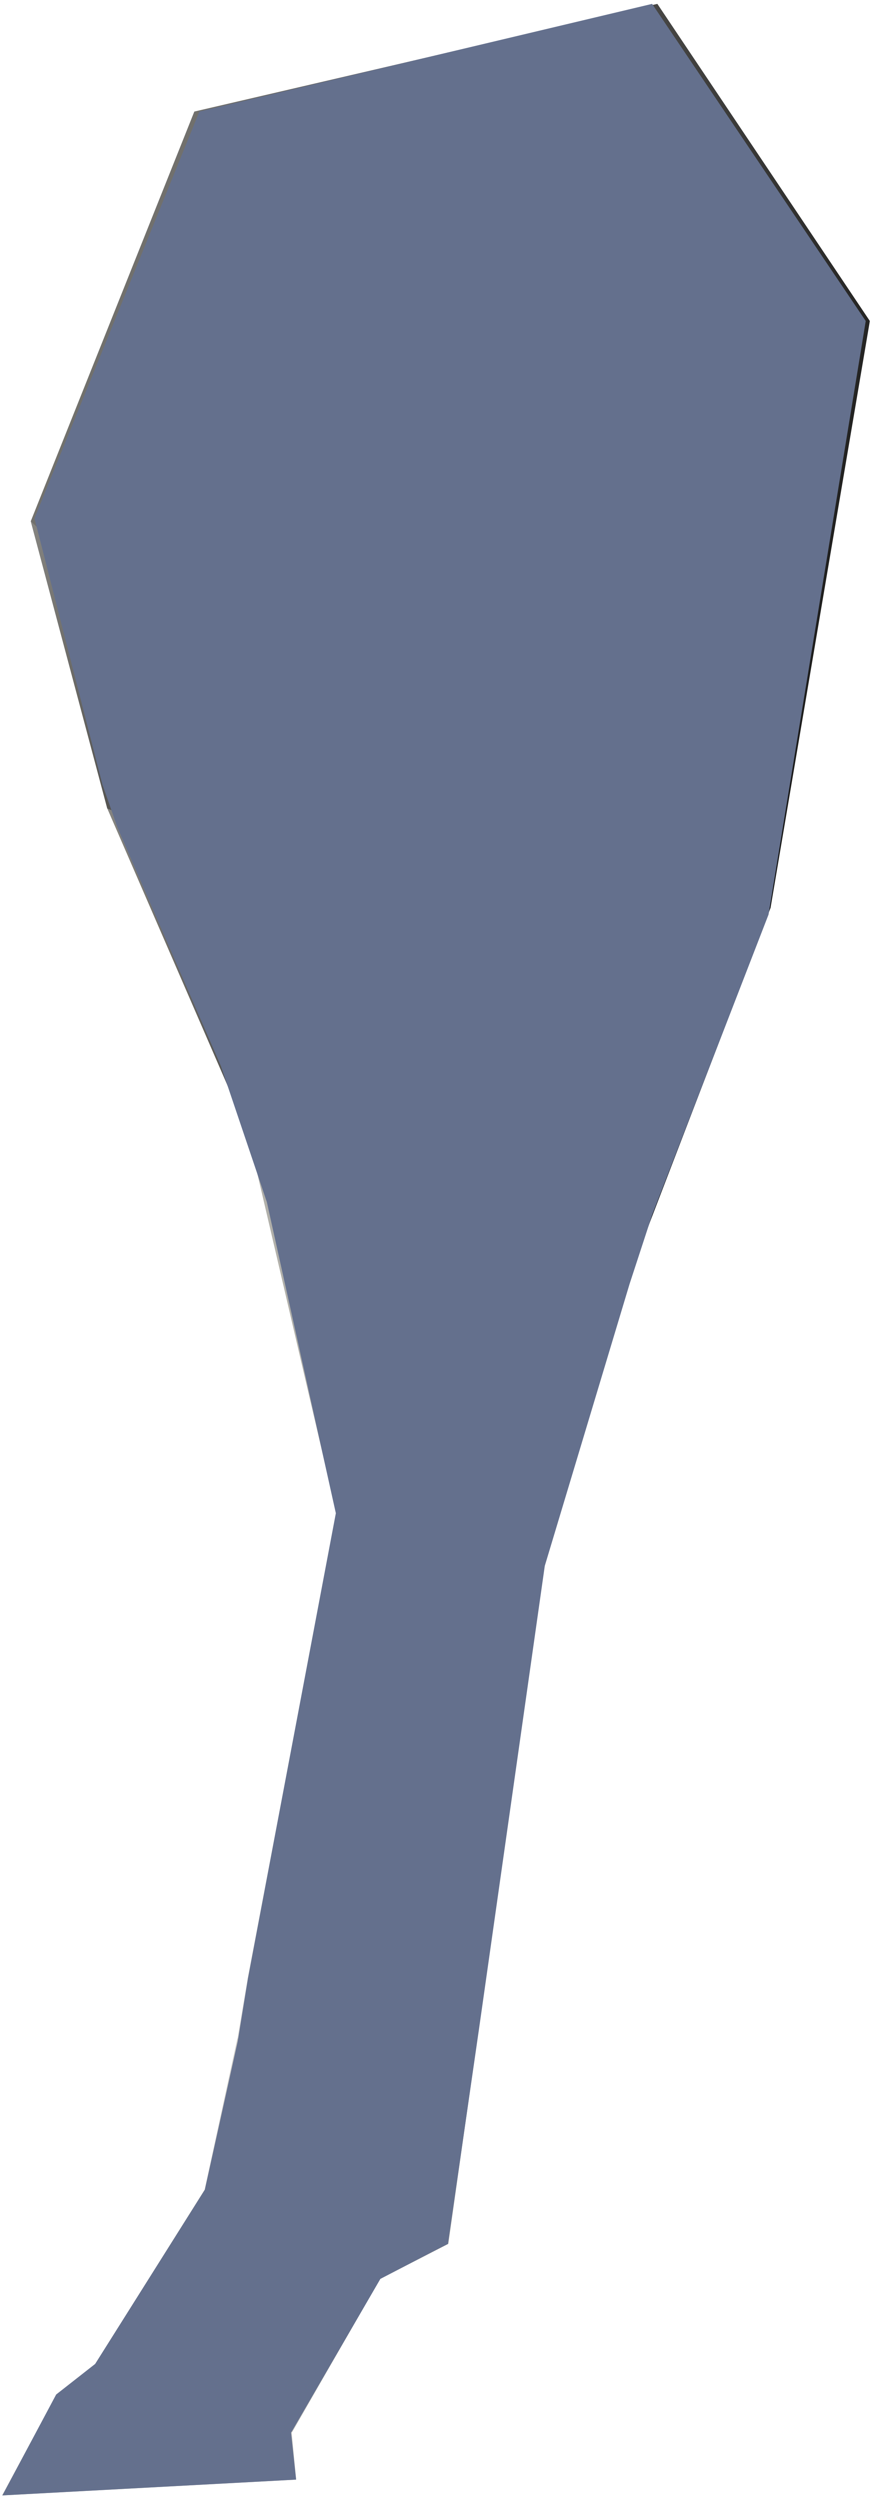 <?xml version="1.0" encoding="UTF-8"?>
<svg width="166px" height="475px" viewBox="0 0 166 475" version="1.1" xmlns="http://www.w3.org/2000/svg" xmlns:xlink="http://www.w3.org/1999/xlink">
    <!-- Generator: Sketch 52.3 (67297) - http://www.bohemiancoding.com/sketch -->
    <title>back-right-leg</title>
    <desc>Created with Sketch.</desc>
    <defs>
        <linearGradient x1="-12.581%" y1="21.569%" x2="106.163%" y2="89.433%" id="linearGradient-1">
            <stop stop-color="#868581" offset="0%"></stop>
            <stop stop-color="#000000" offset="100%"></stop>
        </linearGradient>
        <linearGradient x1="-9.864%" y1="29.122%" x2="149.361%" y2="65.846%" id="linearGradient-2">
            <stop stop-color="#868581" offset="0%"></stop>
            <stop stop-color="#000000" offset="100%"></stop>
        </linearGradient>
        <linearGradient x1="-34.122%" y1="61.237%" x2="153.843%" y2="41.872%" id="linearGradient-3">
            <stop stop-color="#B4B3AD" offset="0%"></stop>
            <stop stop-color="#878683" offset="100%"></stop>
        </linearGradient>
        <linearGradient x1="0.001%" y1="49.999%" x2="100%" y2="49.999%" id="linearGradient-4">
            <stop stop-color="#868581" offset="0%"></stop>
            <stop stop-color="#000000" offset="100%"></stop>
        </linearGradient>
        <linearGradient x1="0.001%" y1="50%" x2="100.001%" y2="50%" id="linearGradient-5">
            <stop stop-color="#B4B3AD" offset="0%"></stop>
            <stop stop-color="#878683" offset="100%"></stop>
        </linearGradient>
        <linearGradient x1="-1.918%" y1="22.731%" x2="121.278%" y2="73.627%" id="linearGradient-6">
            <stop stop-color="#868581" offset="0%"></stop>
            <stop stop-color="#000000" offset="100%"></stop>
        </linearGradient>
        <linearGradient x1="0.002%" y1="50.001%" x2="100.002%" y2="50.001%" id="linearGradient-7">
            <stop stop-color="#E1DFDB" offset="0%"></stop>
            <stop stop-color="#E3E2DF" offset="100%"></stop>
        </linearGradient>
        <linearGradient x1="0.001%" y1="50%" x2="100.001%" y2="50%" id="linearGradient-8">
            <stop stop-color="#E1DFDB" offset="0%"></stop>
            <stop stop-color="#E3E2DF" offset="100%"></stop>
        </linearGradient>
        <linearGradient x1="0.002%" y1="50.001%" x2="100.001%" y2="50.001%" id="linearGradient-9">
            <stop stop-color="#E1DFDB" offset="0%"></stop>
            <stop stop-color="#E3E2DF" offset="100%"></stop>
        </linearGradient>
        <linearGradient x1="0%" y1="49.999%" x2="100.001%" y2="49.999%" id="linearGradient-10">
            <stop stop-color="#E1DFDB" offset="0%"></stop>
            <stop stop-color="#E3E2DF" offset="100%"></stop>
        </linearGradient>
    </defs>
    <g id="Page-1" stroke="none" stroke-width="1" fill="none" fill-rule="evenodd">
        <g id="Artboard-Copy-2" transform="translate(-1109, -431)">
            <g id="horse" transform="translate(201, 20)">
                <g id="back-right-leg" transform="translate(908, 411)">
                    <polygon id="Path" fill="#000000" points="85.241 179.326 121.361 237.891 103.491 297.538"></polygon>
                    <polygon id="Path-Copy-3" fill="url(#linearGradient-1)" points="36.951 21.196 124.998 0.736 165.401 60.996 146.521 172.496 119.071 243.968 20.401 153.627 5.851 99.035"></polygon>
                    <polygon id="Path" fill="url(#linearGradient-1)" points="27.201 119.088 85.241 179.326 20.401 153.627 5.851 99.035"></polygon>
                    <polygon id="Path" fill="url(#linearGradient-2)" points="85.241 179.326 103.491 297.538 82.222 256.13 79.901 251.616 56.321 205.685 56.331 205.675"></polygon>
                    <polygon id="Path" fill="url(#linearGradient-3)" points="103.491 297.538 85.241 426.352 67.071 410.603"></polygon>
                    <polygon id="Path" fill="#D1CFCA" points="69.491 368.537 69.302 371.911 69.151 374.463 67.071 410.603 103.491 297.538"></polygon>
                    <polygon id="Path" fill="#010101" points="63.972 153.627 85.241 179.326 27.2 119.088 63.95 153.617"></polygon>
                    <polygon id="Path" fill="#83827F" points="85.241 426.352 72.281 433.009 74.071 429.886 54.661 441.939 67.071 410.603"></polygon>
                    <polygon id="Path" fill="url(#linearGradient-4)" points="20.401 153.627 47.071 215.034 56.321 205.685 56.331 205.675 85.241 179.326"></polygon>
                    <polygon id="Path" fill="url(#linearGradient-5)" points="82.222 256.13 79.901 251.616 79.751 253.247 69.491 368.537 103.491 297.538"></polygon>
                    <polygon id="Path" fill="url(#linearGradient-6)" points="56.321 205.685 79.901 251.616 47.071 215.034"></polygon>
                    <polygon id="Path" fill="#B6B5B0" points="79.371 252.797 63.972 287.446 69.491 368.537 79.751 253.247 79.901 251.616"></polygon>
                    <polygon id="Path" fill="#B1B0AA" points="47.071 215.034 63.972 287.446 79.371 252.797 79.901 251.616"></polygon>
                    <polygon id="Path" fill="url(#linearGradient-7)" points="74.071 429.886 72.281 433.009 54.611 442.079 54.661 441.939"></polygon>
                    <polygon id="Path" fill="#B9B8B2" points="72.281 433.009 55.481 462.231 54.611 442.079 54.611 442.079 54.611 442.079"></polygon>
                    <polyline id="Path" fill="url(#linearGradient-8)" points="69.302 371.911 47.071 376.045 69.491 368.537"></polyline>
                    <polygon id="Path" fill="#D2D0CA" points="69.302 371.911 69.151 374.463 67.071 410.603 47.071 376.045"></polygon>
                    <polygon id="Path" fill="#D2D0CA" points="63.972 287.446 69.491 368.537 47.071 376.045"></polygon>
                    <polygon id="Path" fill="url(#linearGradient-9)" points="47.071 376.045 67.071 410.603 45.151 387.237"></polygon>
                    <polygon id="Path" fill="#D1CFCA" points="45.151 387.237 67.071 410.603 38.901 416.09"></polygon>
                    <polyline id="Path" fill="#B9B8B2" points="46.001 463.822 46.001 463.822 45.151 465.976 10.741 454.984 18.111 449.176 67.071 410.603"></polyline>
                    <polygon id="Path" fill="#AFAEA8" points="67.071 410.603 18.111 449.176 38.901 416.089"></polygon>
                    <polygon id="Path" fill="#D2D0CA" points="55.481 462.231 56.321 471.152 46.001 463.822 54.611 442.079"></polygon>
                    <polygon id="Path" fill="#B6B5B0" points="56.321 471.152 0.401 474.155 10.741 454.984"></polygon>
                    <polygon id="Path" fill="url(#linearGradient-10)" points="56.321 471.152 10.741 454.984 45.151 465.976 46.001 463.822"></polygon>
                    <polygon id="Path-Copy-4" fill="#64708D" style="mix-blend-mode: overlay;" points="124 230.876 119.713 243.968 103.59 297.538 91.068 385.627 85.176 426.352 82 427.97 72.331 433.009 55.351 462.231 56.306 471.152 0.46 474.155 10.677 454.984 18.091 449.176 38.942 416.09 45.191 387.895 47.122 376.045 63.86 287.529 50.74 228.4 42 202.54 22.33 157.21 19.48 149.08 6.559 98.496 37.91 21.196 124 0.736 164.619 60.996 146.136 173.779"></polygon>
                </g>
            </g>
        </g>
    </g>
</svg>